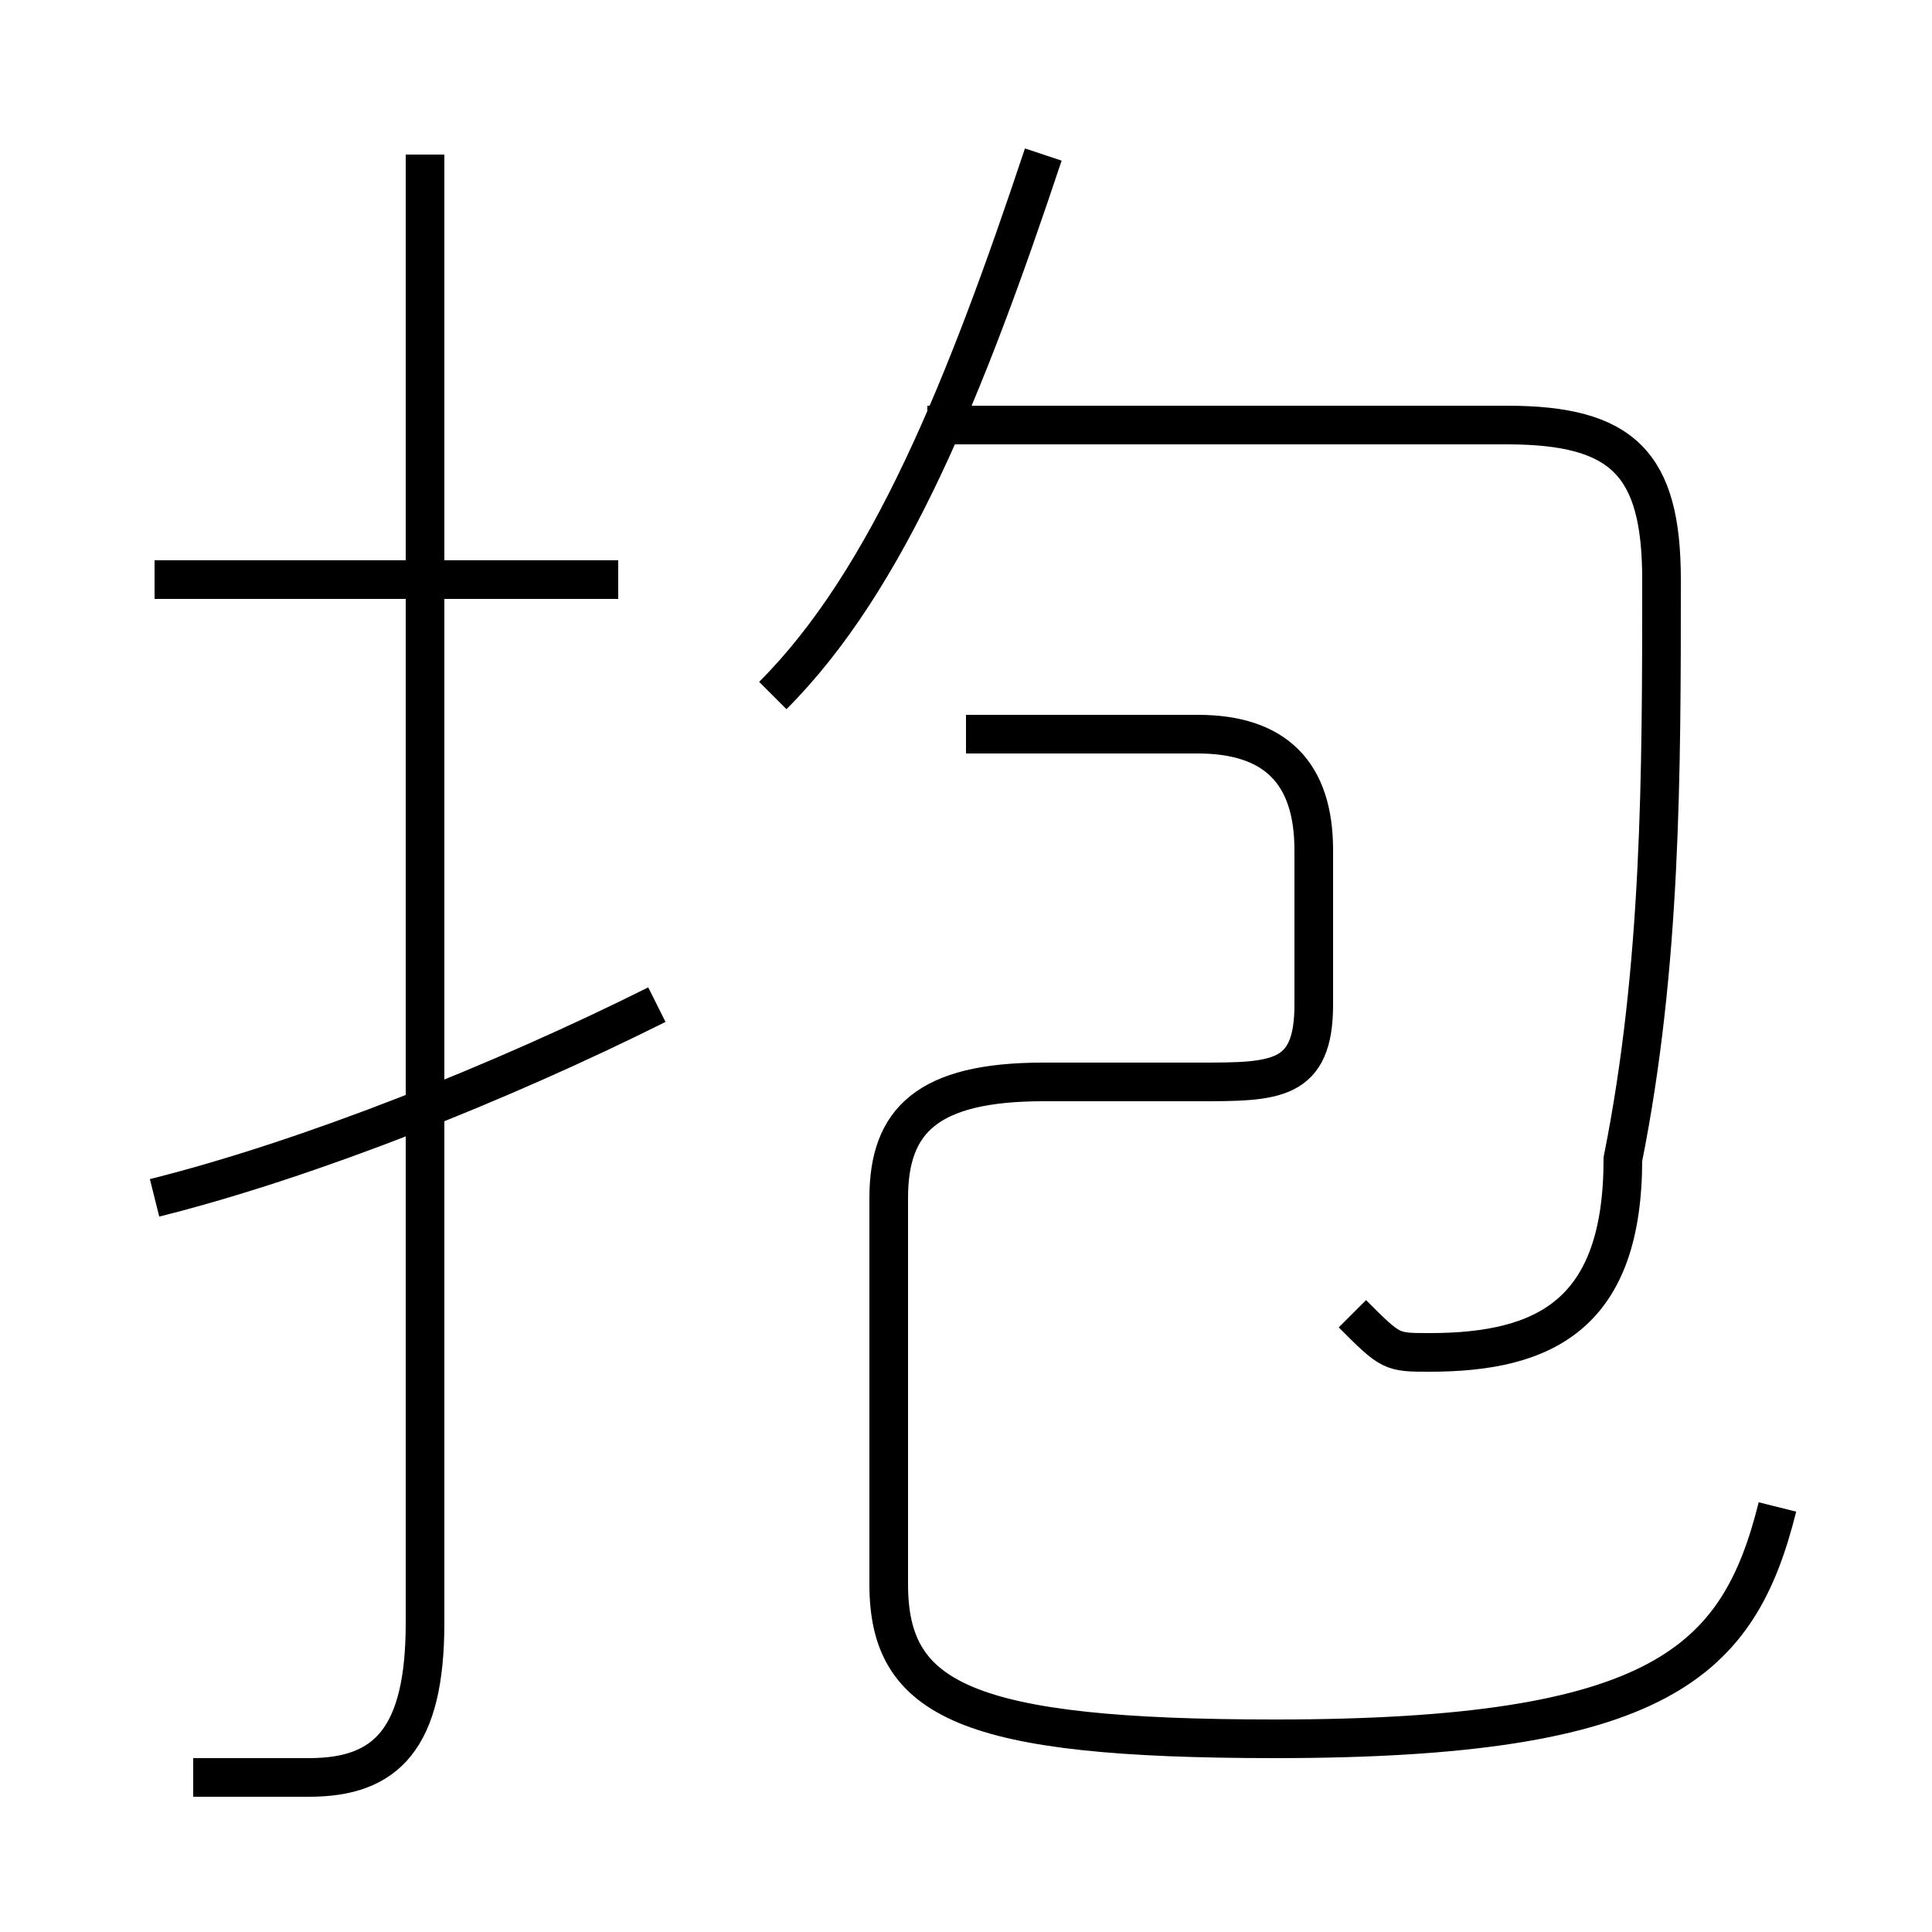 <?xml version='1.0' encoding='utf8'?>
<svg viewBox="0.0 -6.0 50.0 50.0" version="1.1" xmlns="http://www.w3.org/2000/svg">
<rect x="0.0" y="-6.0" width="50.0" height="50.0" fill="#808080" stroke="none"/>
<rect x="-1000" y="-1000" width="2000" height="2000" stroke="white" fill="white"/>
<g style="fill:white;stroke:#000000;  stroke-width:1">
<path d="M 46 -5 C 45 -1 43 1 33 1 C 25 1 23 0 23 -3 L 23 -13 C 23 -15 24 -16 27 -16 L 31 -16 C 33 -16 34 -16 34 -18 L 34 -22 C 34 -24 33 -25 31 -25 L 25 -25 M 4 -13 C 8 -14 13 -16 17 -18 M 5 2 C 6 2 7 2 8 2 C 10 2 11 1 11 -2 L 11 -40 M 16 -29 L 4 -29 M 35 -10 C 36 -9 36 -9 37 -9 C 40 -9 42 -10 42 -14 C 43 -19 43 -24 43 -29 C 43 -32 42 -33 39 -33 L 24 -33 M 20 -26 C 23 -29 25 -34 27 -40" transform="translate(0.0 38.0)" />
</g>
</svg>